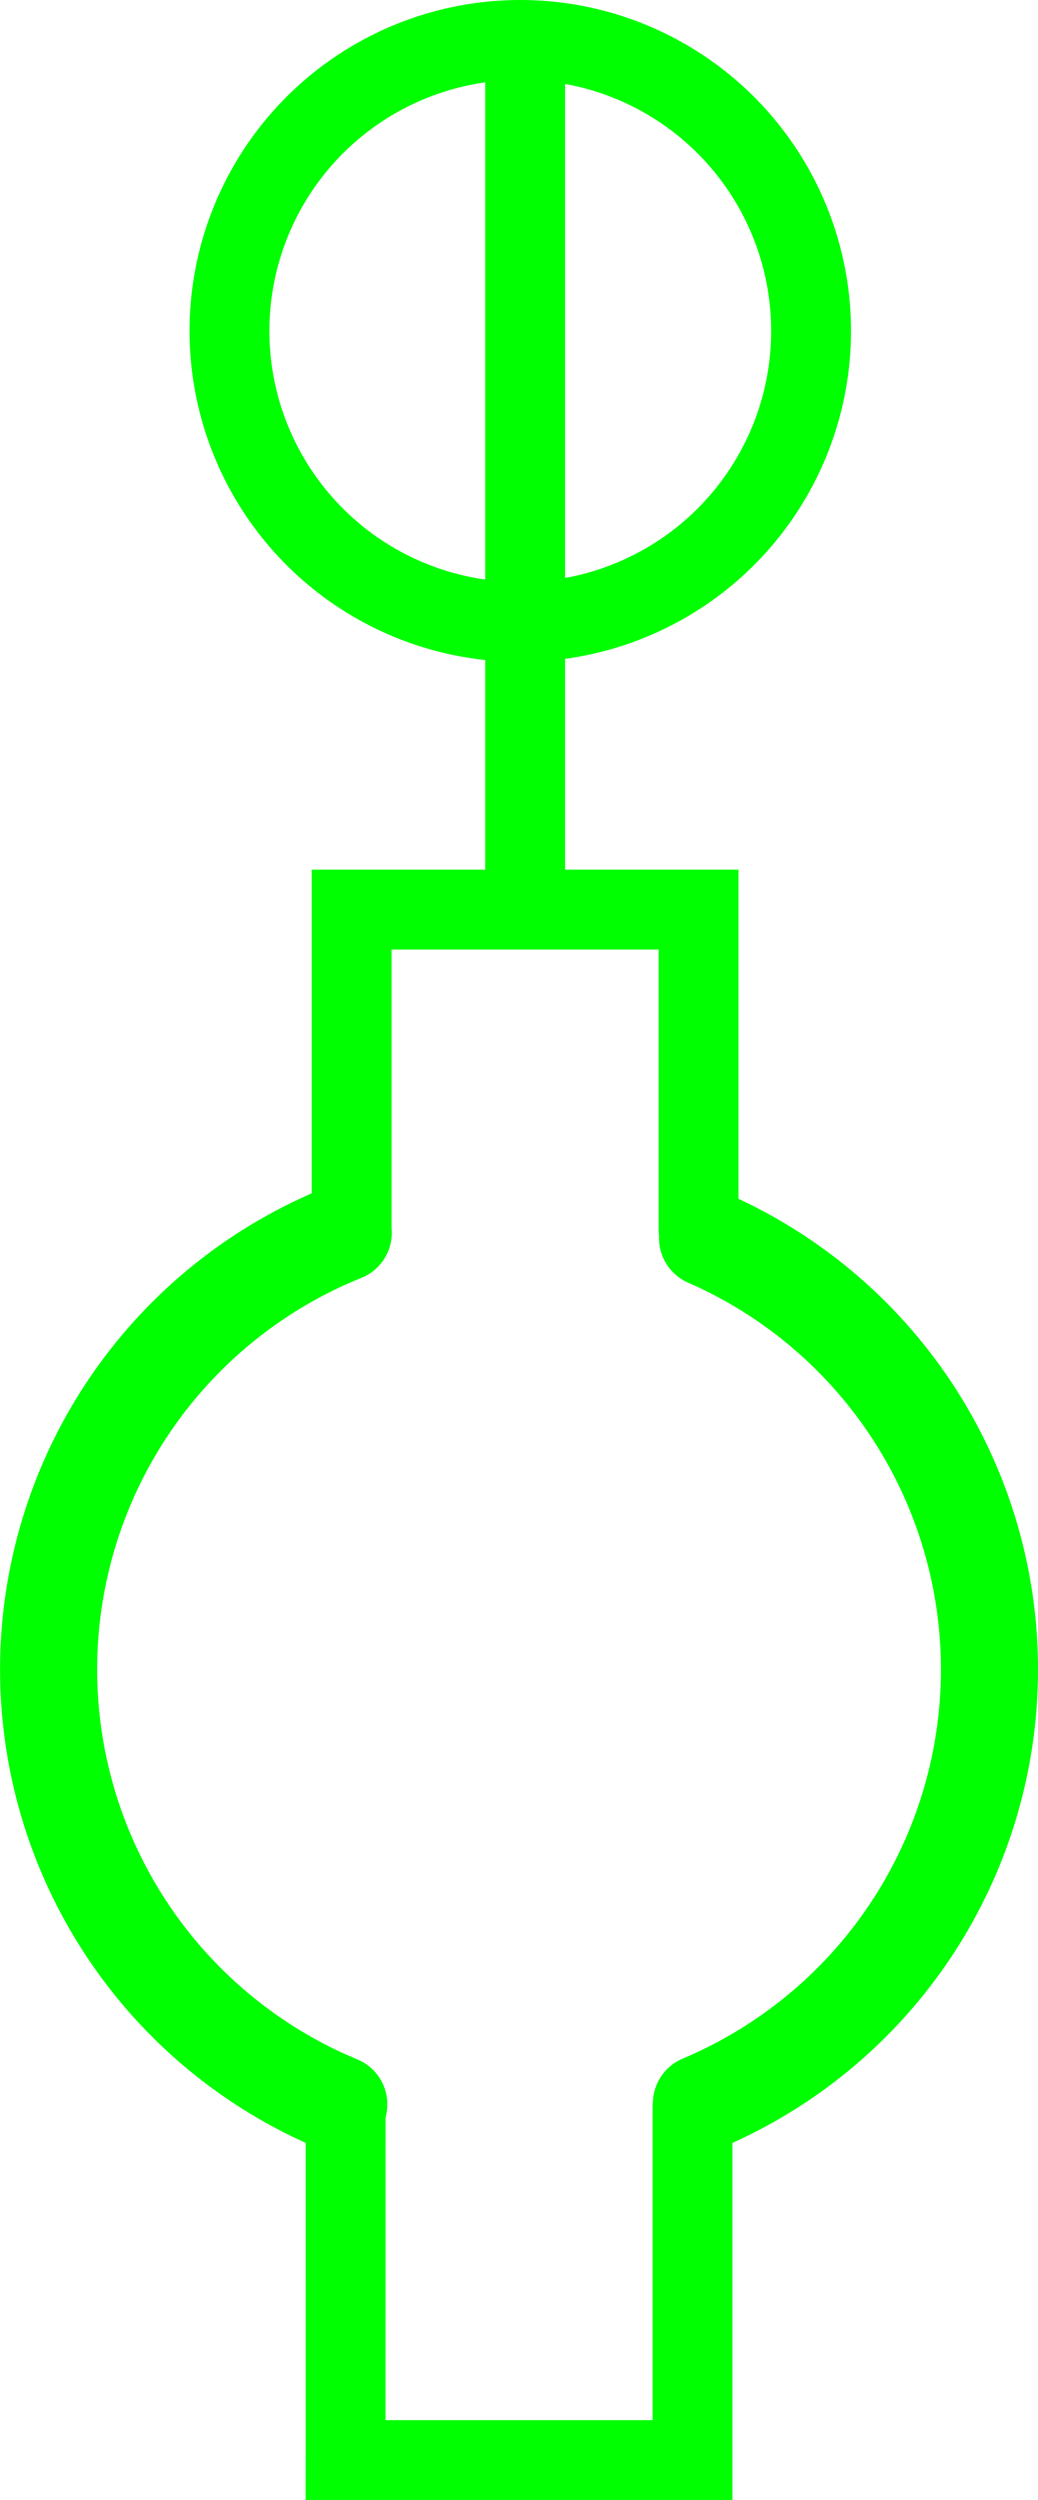 <?xml version="1.0" encoding="UTF-8" standalone="no"?>
<!-- Created with Inkscape (http://www.inkscape.org/) -->

<svg
   width="13mm"
   height="31.288mm"
   viewBox="0 0 13 31.288"
   version="1.1"
   id="svg1"
   xml:space="preserve"
   sodipodi:docname="ELEC_APU_NORMAL_OPERATION.svg"
   inkscape:version="1.3 (0e150ed6c4, 2023-07-21)"
   xmlns:inkscape="http://www.inkscape.org/namespaces/inkscape"
   xmlns:sodipodi="http://sodipodi.sourceforge.net/DTD/sodipodi-0.dtd"
   xmlns="http://www.w3.org/2000/svg"
   xmlns:svg="http://www.w3.org/2000/svg"><sodipodi:namedview
     id="namedview1"
     pagecolor="#ffffff"
     bordercolor="#111111"
     borderopacity="1"
     inkscape:showpageshadow="0"
     inkscape:pageopacity="0"
     inkscape:pagecheckerboard="1"
     inkscape:deskcolor="#d1d1d1"
     inkscape:document-units="mm"
     inkscape:zoom="5.6568542"
     inkscape:cx="-19.091883"
     inkscape:cy="69.208077"
     inkscape:window-width="1920"
     inkscape:window-height="1009"
     inkscape:window-x="1912"
     inkscape:window-y="-8"
     inkscape:window-maximized="1"
     inkscape:current-layer="layer1"
     showguides="false" /><defs
     id="defs1" /><g
     inkscape:label="Layer 1"
     inkscape:groupmode="layer"
     id="layer1"
     transform="translate(-0.59,-0.572)"><ellipse
       style="font-variation-settings:'opsz' 36;fill:none;stroke:#00ff00;stroke-width:1;stroke-dasharray:none;stroke-opacity:1;fill-opacity:1"
       id="path1"
       cx="7.106"
       cy="4.714"
       rx="3.642"
       ry="3.642" /><g
       id="g7"
       transform="translate(-2.276,10.466)"
       style="fill:none;fill-opacity:1"><ellipse
         style="font-variation-settings:'opsz' 36;fill:none;fill-opacity:1;stroke:none;stroke-width:1;stroke-linecap:round;stroke-dasharray:none;stroke-opacity:1"
         id="path3"
         cx="9.366"
         cy="11"
         rx="5.892"
         ry="5.892" /><rect
         style="font-variation-settings:'opsz' 36;fill:none;fill-opacity:1;stroke:none;stroke-width:1;stroke-linecap:round;stroke-dasharray:none;stroke-opacity:1"
         id="rect3-3"
         width="4.345"
         height="4.003"
         x="7.194"
         y="16.892" /><rect
         style="font-variation-settings:'opsz' 36;fill:none;fill-opacity:1;stroke:none;stroke-width:1;stroke-linecap:round;stroke-dasharray:none;stroke-opacity:1"
         id="rect3"
         width="4.345"
         height="4.003"
         x="7.27"
         y="1.49" /></g><g
       id="g6"
       transform="translate(-2.276,10.466)"
       style="stroke:#00ff00;stroke-opacity:1;fill:none;fill-opacity:1"><path
         style="font-variation-settings:'opsz' 36;fill:none;fill-opacity:1;fill-rule:nonzero;stroke:#00ff00;stroke-width:1.216;stroke-linecap:round;stroke-dasharray:none;stroke-opacity:1"
         id="path3-1-1"
         sodipodi:type="arc"
         sodipodi:cx="9.3660746"
         sodipodi:cy="10.999949"
         sodipodi:rx="5.8918176"
         sodipodi:ry="5.89182"
         sodipodi:start="5.1248655"
         sodipodi:end="1.1726205"
         sodipodi:arc-type="arc"
         d="m 11.728,5.602 a 5.892,5.892 0 0 1 3.53,5.44 5.892,5.892 0 0 1 -3.607,5.389"
         sodipodi:open="true" /><path
         style="font-variation-settings:'opsz' 36;fill:none;fill-opacity:1;fill-rule:nonzero;stroke:#00ff00;stroke-width:1.216;stroke-linecap:round;stroke-dasharray:none;stroke-opacity:1"
         id="path3-1-1-7"
         sodipodi:type="arc"
         sodipodi:cx="-9.3660746"
         sodipodi:cy="10.999949"
         sodipodi:rx="5.8918176"
         sodipodi:ry="5.89182"
         sodipodi:start="5.0953147"
         sodipodi:end="1.1775918"
         sodipodi:arc-type="arc"
         d="m -7.165,5.535 a 5.892,5.892 0 0 1 3.69,5.435 5.892,5.892 0 0 1 -3.634,5.472"
         sodipodi:open="true"
         transform="scale(-1,1)" /><path
         style="font-variation-settings:'opsz' 36;fill:none;fill-opacity:1;fill-rule:nonzero;stroke:#00ff00;stroke-width:1;stroke-linecap:round;stroke-dasharray:none;stroke-opacity:1"
         d="M 7.27,5.493 V 1.49 h 4.345 v 4.003"
         id="path4" /><path
         style="font-variation-settings:'opsz' 36;fill:none;fill-opacity:1;fill-rule:nonzero;stroke:#00ff00;stroke-width:1;stroke-linecap:round;stroke-dasharray:none;stroke-opacity:1"
         d="m 7.195,16.477 -0.001,4.418 h 4.345 v -4.418"
         id="path5"
         sodipodi:nodetypes="cccc" /></g><path
       style="font-variation-settings:'opsz' 36;fill:none;fill-opacity:1;fill-rule:nonzero;stroke:#00ff00;stroke-width:1;stroke-linecap:butt;stroke-dasharray:none;stroke-opacity:1"
       d="m 7.167,11.458 0,-3.103"
       id="path6"
       sodipodi:nodetypes="cc" /><path
       style="font-variation-settings:'opsz' 36;fill:none;fill-opacity:1;fill-rule:nonzero;stroke:#00ff00;stroke-width:1;stroke-linecap:butt;stroke-miterlimit:3.3;stroke-dasharray:none;stroke-dashoffset:0;stroke-opacity:1"
       d="M 7.167,8.355 V 1.073"
       id="path7" /></g></svg>
